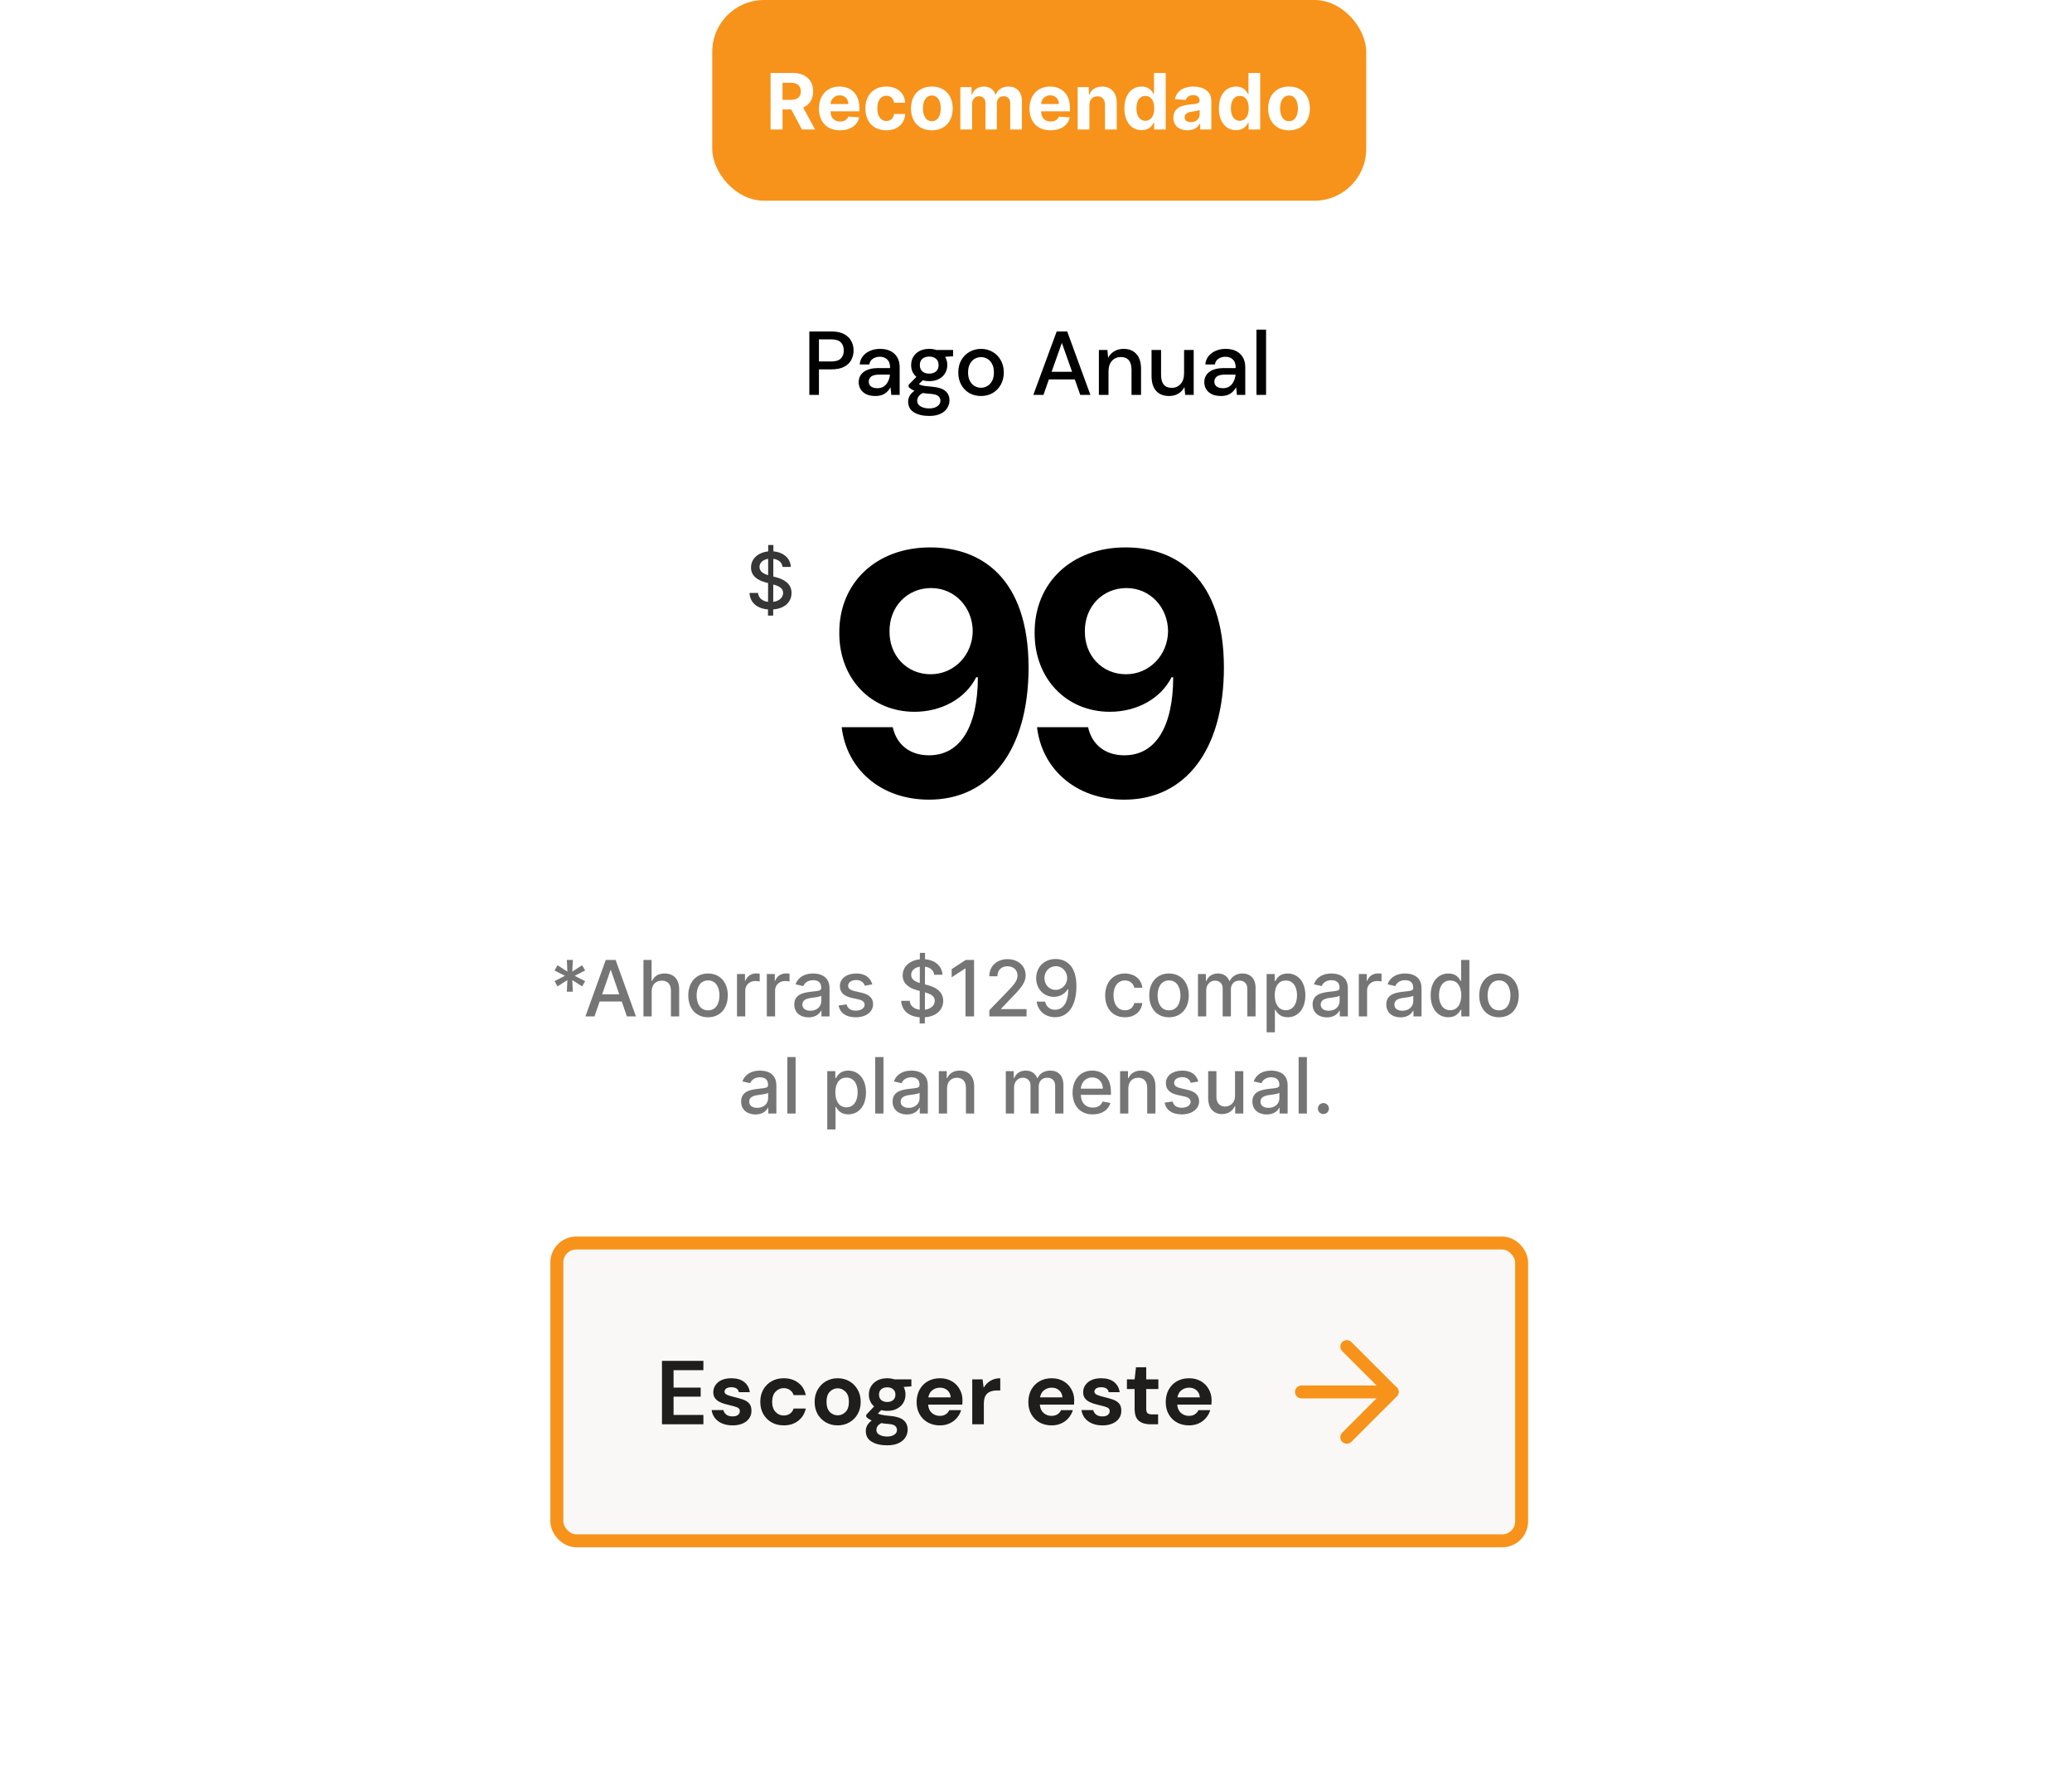 <svg width="320" height="275" viewBox="0 0 320 275" fill="none" xmlns="http://www.w3.org/2000/svg">
<g opacity="0.5" filter="url(#filter0_d)">
<rect x="263" y="16" width="190" height="247" rx="8" fill="white"/>
</g>
<g opacity="0.5" filter="url(#filter1_d)">
<rect x="-133" y="16" width="190" height="247" rx="8" fill="white"/>
</g>
<g filter="url(#filter2_d)">
<rect x="65" y="16" width="190" height="247" rx="8" fill="white"/>
</g>
<path d="M124.994 61V51.2H128.424C129.189 51.2 129.824 51.331 130.328 51.592C130.832 51.844 131.205 52.194 131.448 52.642C131.7 53.081 131.826 53.58 131.826 54.14C131.826 54.672 131.705 55.162 131.462 55.61C131.229 56.049 130.86 56.399 130.356 56.66C129.852 56.921 129.208 57.052 128.424 57.052H126.478V61H124.994ZM126.478 55.834H128.354C129.054 55.834 129.553 55.685 129.852 55.386C130.16 55.078 130.314 54.663 130.314 54.14C130.314 53.599 130.16 53.179 129.852 52.88C129.553 52.572 129.054 52.418 128.354 52.418H126.478V55.834ZM135.206 61.168C134.618 61.168 134.133 61.07 133.75 60.874C133.367 60.678 133.083 60.421 132.896 60.104C132.709 59.777 132.616 59.423 132.616 59.04C132.616 58.368 132.877 57.836 133.4 57.444C133.923 57.052 134.669 56.856 135.64 56.856H137.46V56.73C137.46 56.189 137.311 55.783 137.012 55.512C136.723 55.241 136.345 55.106 135.878 55.106C135.467 55.106 135.108 55.209 134.8 55.414C134.501 55.61 134.319 55.904 134.254 56.296H132.77C132.817 55.792 132.985 55.363 133.274 55.008C133.573 54.644 133.946 54.369 134.394 54.182C134.851 53.986 135.351 53.888 135.892 53.888C136.863 53.888 137.614 54.145 138.146 54.658C138.678 55.162 138.944 55.853 138.944 56.73V61H137.656L137.53 59.81C137.334 60.193 137.049 60.515 136.676 60.776C136.303 61.037 135.813 61.168 135.206 61.168ZM135.5 59.964C135.901 59.964 136.237 59.871 136.508 59.684C136.788 59.488 137.003 59.231 137.152 58.914C137.311 58.597 137.409 58.247 137.446 57.864H135.794C135.206 57.864 134.786 57.967 134.534 58.172C134.291 58.377 134.17 58.634 134.17 58.942C134.17 59.259 134.287 59.511 134.52 59.698C134.763 59.875 135.089 59.964 135.5 59.964ZM143.516 58.872C143.152 58.872 142.816 58.83 142.508 58.746L141.906 59.334C142.009 59.399 142.135 59.455 142.284 59.502C142.434 59.549 142.644 59.591 142.914 59.628C143.185 59.665 143.554 59.703 144.02 59.74C144.944 59.824 145.612 60.048 146.022 60.412C146.433 60.767 146.638 61.243 146.638 61.84C146.638 62.251 146.526 62.638 146.302 63.002C146.088 63.375 145.747 63.674 145.28 63.898C144.823 64.131 144.235 64.248 143.516 64.248C142.546 64.248 141.757 64.061 141.15 63.688C140.553 63.324 140.254 62.769 140.254 62.022C140.254 61.733 140.329 61.443 140.478 61.154C140.637 60.874 140.884 60.608 141.22 60.356C141.024 60.272 140.852 60.183 140.702 60.09C140.562 59.987 140.436 59.885 140.324 59.782V59.446L141.528 58.214C140.987 57.747 140.716 57.136 140.716 56.38C140.716 55.923 140.824 55.507 141.038 55.134C141.262 54.751 141.584 54.448 142.004 54.224C142.424 54 142.928 53.888 143.516 53.888C143.908 53.888 144.272 53.944 144.608 54.056H147.198V55.036L145.966 55.106C146.19 55.489 146.302 55.913 146.302 56.38C146.302 56.847 146.19 57.267 145.966 57.64C145.752 58.013 145.434 58.312 145.014 58.536C144.604 58.76 144.104 58.872 143.516 58.872ZM143.516 57.71C143.946 57.71 144.291 57.598 144.552 57.374C144.823 57.141 144.958 56.814 144.958 56.394C144.958 55.965 144.823 55.638 144.552 55.414C144.291 55.19 143.946 55.078 143.516 55.078C143.078 55.078 142.723 55.19 142.452 55.414C142.191 55.638 142.06 55.965 142.06 56.394C142.06 56.814 142.191 57.141 142.452 57.374C142.723 57.598 143.078 57.71 143.516 57.71ZM141.654 61.882C141.654 62.283 141.832 62.582 142.186 62.778C142.541 62.983 142.984 63.086 143.516 63.086C144.03 63.086 144.445 62.974 144.762 62.75C145.08 62.535 145.238 62.246 145.238 61.882C145.238 61.611 145.131 61.378 144.916 61.182C144.702 60.995 144.296 60.879 143.698 60.832C143.25 60.804 142.854 60.762 142.508 60.706C142.182 60.883 141.958 61.075 141.836 61.28C141.715 61.485 141.654 61.686 141.654 61.882ZM151.497 61.168C150.834 61.168 150.237 61.019 149.705 60.72C149.182 60.412 148.767 59.987 148.459 59.446C148.151 58.895 147.997 58.256 147.997 57.528C147.997 56.8 148.151 56.165 148.459 55.624C148.776 55.073 149.201 54.649 149.733 54.35C150.265 54.042 150.857 53.888 151.511 53.888C152.173 53.888 152.766 54.042 153.289 54.35C153.821 54.649 154.241 55.073 154.549 55.624C154.866 56.165 155.025 56.8 155.025 57.528C155.025 58.256 154.866 58.895 154.549 59.446C154.241 59.987 153.821 60.412 153.289 60.72C152.757 61.019 152.159 61.168 151.497 61.168ZM151.497 59.894C151.851 59.894 152.178 59.805 152.477 59.628C152.785 59.451 153.032 59.189 153.219 58.844C153.405 58.489 153.499 58.051 153.499 57.528C153.499 57.005 153.405 56.571 153.219 56.226C153.041 55.871 152.799 55.605 152.491 55.428C152.192 55.251 151.865 55.162 151.511 55.162C151.156 55.162 150.825 55.251 150.517 55.428C150.218 55.605 149.975 55.871 149.789 56.226C149.602 56.571 149.509 57.005 149.509 57.528C149.509 58.051 149.602 58.489 149.789 58.844C149.975 59.189 150.218 59.451 150.517 59.628C150.815 59.805 151.142 59.894 151.497 59.894ZM159.583 61L163.195 51.2H164.819L168.403 61H166.835L165.995 58.606H161.991L161.151 61H159.583ZM162.411 57.43H165.575L163.993 52.964L162.411 57.43ZM169.713 61V54.056H171.029L171.141 55.274C171.356 54.845 171.669 54.509 172.079 54.266C172.499 54.014 172.98 53.888 173.521 53.888C174.361 53.888 175.019 54.149 175.495 54.672C175.981 55.195 176.223 55.974 176.223 57.01V61H174.753V57.164C174.753 55.82 174.203 55.148 173.101 55.148C172.551 55.148 172.093 55.344 171.729 55.736C171.375 56.128 171.197 56.688 171.197 57.416V61H169.713ZM184.355 54.056V61H183.039L182.927 59.782C182.713 60.211 182.395 60.552 181.975 60.804C181.565 61.047 181.089 61.168 180.547 61.168C179.707 61.168 179.045 60.907 178.559 60.384C178.083 59.861 177.845 59.082 177.845 58.046V54.056H179.315V57.892C179.315 59.236 179.866 59.908 180.967 59.908C181.518 59.908 181.971 59.712 182.325 59.32C182.689 58.928 182.871 58.368 182.871 57.64V54.056H184.355ZM188.581 61.168C187.993 61.168 187.508 61.07 187.125 60.874C186.742 60.678 186.458 60.421 186.271 60.104C186.084 59.777 185.991 59.423 185.991 59.04C185.991 58.368 186.252 57.836 186.775 57.444C187.298 57.052 188.044 56.856 189.015 56.856H190.835V56.73C190.835 56.189 190.686 55.783 190.387 55.512C190.098 55.241 189.72 55.106 189.253 55.106C188.842 55.106 188.483 55.209 188.175 55.414C187.876 55.61 187.694 55.904 187.629 56.296H186.145C186.192 55.792 186.36 55.363 186.649 55.008C186.948 54.644 187.321 54.369 187.769 54.182C188.226 53.986 188.726 53.888 189.267 53.888C190.238 53.888 190.989 54.145 191.521 54.658C192.053 55.162 192.319 55.853 192.319 56.73V61H191.031L190.905 59.81C190.709 60.193 190.424 60.515 190.051 60.776C189.678 61.037 189.188 61.168 188.581 61.168ZM188.875 59.964C189.276 59.964 189.612 59.871 189.883 59.684C190.163 59.488 190.378 59.231 190.527 58.914C190.686 58.597 190.784 58.247 190.821 57.864H189.169C188.581 57.864 188.161 57.967 187.909 58.172C187.666 58.377 187.545 58.634 187.545 58.942C187.545 59.259 187.662 59.511 187.895 59.698C188.138 59.875 188.464 59.964 188.875 59.964ZM194.049 61V50.92H195.533V61H194.049Z" fill="black"/>
<path d="M87.545 153.182H88.469L88.388 151.384L89.905 152.359L90.37 151.55L88.759 150.727L90.37 149.905L89.905 149.095L88.388 150.071L88.469 148.273H87.545L87.626 150.071L86.109 149.095L85.644 149.905L87.255 150.727L85.644 151.55L86.109 152.359L87.626 151.384L87.545 153.182ZM91.811 157L92.612 154.69H96.022L96.818 157H98.216L95.076 148.273H93.554L90.413 157H91.811ZM92.996 153.582L94.283 149.858H94.351L95.638 153.582H92.996ZM100.648 153.114C100.648 152.07 101.309 151.473 102.216 151.473C103.094 151.473 103.618 152.031 103.618 152.99V157H104.893V152.837C104.893 151.205 103.998 150.369 102.651 150.369C101.633 150.369 101.019 150.812 100.712 151.52H100.631V148.273H99.374V157H100.648V153.114ZM109.35 157.132C111.195 157.132 112.401 155.781 112.401 153.757C112.401 151.72 111.195 150.369 109.35 150.369C107.505 150.369 106.299 151.72 106.299 153.757C106.299 155.781 107.505 157.132 109.35 157.132ZM109.354 156.062C108.148 156.062 107.586 155.01 107.586 153.753C107.586 152.5 108.148 151.435 109.354 151.435C110.552 151.435 111.114 152.5 111.114 153.753C111.114 155.01 110.552 156.062 109.354 156.062ZM113.823 157H115.097V153.003C115.097 152.146 115.758 151.528 116.661 151.528C116.926 151.528 117.224 151.575 117.326 151.605V150.386C117.198 150.369 116.947 150.357 116.785 150.357C116.018 150.357 115.362 150.791 115.123 151.494H115.055V150.455H113.823V157ZM118.429 157H119.703V153.003C119.703 152.146 120.363 151.528 121.267 151.528C121.531 151.528 121.829 151.575 121.932 151.605V150.386C121.804 150.369 121.552 150.357 121.39 150.357C120.623 150.357 119.967 150.791 119.729 151.494H119.66V150.455H118.429V157ZM124.881 157.145C125.963 157.145 126.572 156.595 126.815 156.105H126.866V157H128.111V152.653C128.111 150.749 126.611 150.369 125.571 150.369C124.386 150.369 123.295 150.847 122.869 152.04L124.067 152.312C124.254 151.848 124.731 151.401 125.588 151.401C126.41 151.401 126.832 151.831 126.832 152.572V152.602C126.832 153.067 126.355 153.058 125.179 153.195C123.939 153.339 122.669 153.663 122.669 155.151C122.669 156.438 123.636 157.145 124.881 157.145ZM125.157 156.122C124.437 156.122 123.917 155.798 123.917 155.168C123.917 154.486 124.523 154.243 125.26 154.145C125.673 154.089 126.653 153.979 126.836 153.795V154.639C126.836 155.415 126.219 156.122 125.157 156.122ZM134.713 152.053C134.448 151.034 133.651 150.369 132.237 150.369C130.758 150.369 129.71 151.149 129.71 152.308C129.71 153.237 130.272 153.855 131.499 154.128L132.607 154.371C133.238 154.511 133.532 154.793 133.532 155.202C133.532 155.709 132.991 156.105 132.156 156.105C131.393 156.105 130.903 155.777 130.749 155.134L129.518 155.321C129.731 156.48 130.694 157.132 132.164 157.132C133.745 157.132 134.84 156.293 134.84 155.108C134.84 154.183 134.252 153.612 133.051 153.335L132.011 153.097C131.291 152.926 130.98 152.683 130.984 152.24C130.98 151.737 131.525 151.379 132.249 151.379C133.042 151.379 133.409 151.818 133.558 152.257L134.713 152.053ZM142.029 158.091H142.83L142.835 157.132C144.637 157 145.669 155.969 145.669 154.588C145.669 153.016 144.267 152.406 143.159 152.134L142.847 152.053L142.856 149.317C143.653 149.423 144.198 149.866 144.279 150.565H145.549C145.515 149.266 144.441 148.294 142.86 148.166L142.865 147.182H142.063L142.059 148.175C140.529 148.328 139.409 149.283 139.409 150.659C139.409 151.874 140.278 152.585 141.68 152.964L142.046 153.062L142.038 155.964C141.207 155.862 140.563 155.411 140.495 154.588H139.174C139.255 156.058 140.316 157.004 142.034 157.132L142.029 158.091ZM142.839 155.964L142.847 153.284C143.713 153.523 144.365 153.838 144.365 154.575C144.365 155.321 143.742 155.845 142.839 155.964ZM142.051 151.839C141.416 151.652 140.717 151.315 140.721 150.582C140.721 149.943 141.228 149.445 142.055 149.321L142.051 151.839ZM150.434 148.273H149.151L146.974 149.696V150.957L149.062 149.594H149.113V157H150.434V148.273ZM152.795 157H158.539V155.871H154.61V155.807L156.344 153.991C157.942 152.376 158.398 151.605 158.398 150.629C158.398 149.227 157.256 148.153 155.611 148.153C153.979 148.153 152.786 149.21 152.786 150.804H154.043C154.039 149.866 154.644 149.253 155.586 149.253C156.472 149.253 157.145 149.798 157.145 150.668C157.145 151.439 156.685 151.993 155.748 152.986L152.795 156.045V157ZM163.056 148.132C161.224 148.119 160.026 149.432 160.026 151.102C160.026 152.773 161.236 153.974 162.749 153.974C163.674 153.974 164.466 153.523 164.914 152.79H164.982C164.978 154.797 164.224 155.969 162.945 155.969C162.11 155.969 161.573 155.457 161.403 154.712H160.103C160.295 156.122 161.385 157.119 162.945 157.119C164.974 157.119 166.239 155.376 166.243 152.321C166.239 149.112 164.611 148.145 163.056 148.132ZM163.06 149.24C164.07 149.24 164.816 150.097 164.816 151.072C164.816 152.048 164.032 152.901 163.035 152.901C162.033 152.901 161.305 152.099 161.305 151.085C161.305 150.054 162.059 149.24 163.06 149.24ZM173.733 157.132C175.28 157.132 176.281 156.203 176.422 154.929H175.182C175.02 155.636 174.47 156.054 173.741 156.054C172.663 156.054 171.969 155.155 171.969 153.727C171.969 152.325 172.676 151.443 173.741 151.443C174.551 151.443 175.045 151.955 175.182 152.568H176.422C176.285 151.247 175.207 150.369 173.72 150.369C171.875 150.369 170.682 151.759 170.682 153.757C170.682 155.73 171.832 157.132 173.733 157.132ZM180.541 157.132C182.387 157.132 183.593 155.781 183.593 153.757C183.593 151.72 182.387 150.369 180.541 150.369C178.696 150.369 177.49 151.72 177.49 153.757C177.49 155.781 178.696 157.132 180.541 157.132ZM180.546 156.062C179.34 156.062 178.777 155.01 178.777 153.753C178.777 152.5 179.34 151.435 180.546 151.435C181.743 151.435 182.306 152.5 182.306 153.753C182.306 155.01 181.743 156.062 180.546 156.062ZM185.015 157H186.289V152.964C186.289 152.082 186.907 151.469 187.631 151.469C188.339 151.469 188.829 151.938 188.829 152.649V157H190.099V152.828C190.099 152.04 190.58 151.469 191.411 151.469C192.084 151.469 192.638 151.844 192.638 152.73V157H193.912V152.611C193.912 151.115 193.077 150.369 191.893 150.369C190.951 150.369 190.243 150.821 189.928 151.52H189.86C189.574 150.804 188.974 150.369 188.1 150.369C187.235 150.369 186.591 150.8 186.319 151.52H186.238V150.455H185.015V157ZM195.62 159.455H196.894V155.982H196.971C197.201 156.399 197.67 157.128 198.863 157.128C200.448 157.128 201.599 155.858 201.599 153.74C201.599 151.618 200.431 150.369 198.85 150.369C197.636 150.369 197.197 151.111 196.971 151.516H196.865V150.455H195.62V159.455ZM196.869 153.727C196.869 152.359 197.465 151.452 198.578 151.452C199.732 151.452 200.312 152.428 200.312 153.727C200.312 155.04 199.715 156.041 198.578 156.041C197.482 156.041 196.869 155.104 196.869 153.727ZM204.931 157.145C206.014 157.145 206.623 156.595 206.866 156.105H206.917V157H208.161V152.653C208.161 150.749 206.661 150.369 205.622 150.369C204.437 150.369 203.346 150.847 202.92 152.04L204.117 152.312C204.305 151.848 204.782 151.401 205.639 151.401C206.461 151.401 206.883 151.831 206.883 152.572V152.602C206.883 153.067 206.406 153.058 205.23 153.195C203.99 153.339 202.72 153.663 202.72 155.151C202.72 156.438 203.687 157.145 204.931 157.145ZM205.208 156.122C204.488 156.122 203.968 155.798 203.968 155.168C203.968 154.486 204.573 154.243 205.311 154.145C205.724 154.089 206.704 153.979 206.887 153.795V154.639C206.887 155.415 206.269 156.122 205.208 156.122ZM209.858 157H211.133V153.003C211.133 152.146 211.793 151.528 212.697 151.528C212.961 151.528 213.259 151.575 213.361 151.605V150.386C213.233 150.369 212.982 150.357 212.82 150.357C212.053 150.357 211.397 150.791 211.158 151.494H211.09V150.455H209.858V157ZM216.31 157.145C217.393 157.145 218.002 156.595 218.245 156.105H218.296V157H219.54V152.653C219.54 150.749 218.04 150.369 217.001 150.369C215.816 150.369 214.725 150.847 214.299 152.04L215.496 152.312C215.684 151.848 216.161 151.401 217.018 151.401C217.84 151.401 218.262 151.831 218.262 152.572V152.602C218.262 153.067 217.785 153.058 216.608 153.195C215.368 153.339 214.099 153.663 214.099 155.151C214.099 156.438 215.066 157.145 216.31 157.145ZM216.587 156.122C215.867 156.122 215.347 155.798 215.347 155.168C215.347 154.486 215.952 154.243 216.689 154.145C217.103 154.089 218.083 153.979 218.266 153.795V154.639C218.266 155.415 217.648 156.122 216.587 156.122ZM223.688 157.128C224.881 157.128 225.35 156.399 225.58 155.982H225.686V157H226.931V148.273H225.656V151.516H225.58C225.35 151.111 224.915 150.369 223.696 150.369C222.115 150.369 220.952 151.618 220.952 153.74C220.952 155.858 222.098 157.128 223.688 157.128ZM223.969 156.041C222.831 156.041 222.239 155.04 222.239 153.727C222.239 152.428 222.818 151.452 223.969 151.452C225.081 151.452 225.678 152.359 225.678 153.727C225.678 155.104 225.068 156.041 223.969 156.041ZM231.506 157.132C233.351 157.132 234.557 155.781 234.557 153.757C234.557 151.72 233.351 150.369 231.506 150.369C229.661 150.369 228.455 151.72 228.455 153.757C228.455 155.781 229.661 157.132 231.506 157.132ZM231.51 156.062C230.305 156.062 229.742 155.01 229.742 153.753C229.742 152.5 230.305 151.435 231.51 151.435C232.708 151.435 233.27 152.5 233.27 153.753C233.27 155.01 232.708 156.062 231.51 156.062ZM116.672 172.145C117.754 172.145 118.363 171.595 118.606 171.105H118.657V172H119.902V167.653C119.902 165.749 118.402 165.369 117.362 165.369C116.177 165.369 115.086 165.847 114.66 167.04L115.858 167.312C116.045 166.848 116.522 166.401 117.379 166.401C118.201 166.401 118.623 166.831 118.623 167.572V167.602C118.623 168.067 118.146 168.058 116.97 168.195C115.73 168.339 114.46 168.663 114.46 170.151C114.46 171.438 115.427 172.145 116.672 172.145ZM116.949 171.122C116.228 171.122 115.708 170.798 115.708 170.168C115.708 169.486 116.314 169.243 117.051 169.145C117.464 169.089 118.444 168.979 118.627 168.795V169.639C118.627 170.415 118.01 171.122 116.949 171.122ZM122.873 163.273H121.599V172H122.873V163.273ZM127.763 174.455H129.037V170.982H129.114C129.344 171.399 129.812 172.128 131.006 172.128C132.591 172.128 133.741 170.858 133.741 168.74C133.741 166.618 132.574 165.369 130.993 165.369C129.778 165.369 129.339 166.111 129.114 166.516H129.007V165.455H127.763V174.455ZM129.011 168.727C129.011 167.359 129.608 166.452 130.72 166.452C131.875 166.452 132.455 167.428 132.455 168.727C132.455 170.04 131.858 171.041 130.72 171.041C129.625 171.041 129.011 170.104 129.011 168.727ZM136.443 163.273H135.169V172H136.443V163.273ZM140.062 172.145C141.145 172.145 141.754 171.595 141.997 171.105H142.048V172H143.292V167.653C143.292 165.749 141.792 165.369 140.752 165.369C139.568 165.369 138.477 165.847 138.051 167.04L139.248 167.312C139.436 166.848 139.913 166.401 140.77 166.401C141.592 166.401 142.014 166.831 142.014 167.572V167.602C142.014 168.067 141.537 168.058 140.36 168.195C139.12 168.339 137.85 168.663 137.85 170.151C137.85 171.438 138.818 172.145 140.062 172.145ZM140.339 171.122C139.619 171.122 139.099 170.798 139.099 170.168C139.099 169.486 139.704 169.243 140.441 169.145C140.855 169.089 141.835 168.979 142.018 168.795V169.639C142.018 170.415 141.4 171.122 140.339 171.122ZM146.263 168.114C146.263 167.07 146.903 166.473 147.789 166.473C148.654 166.473 149.178 167.04 149.178 167.99V172H150.452V167.837C150.452 166.217 149.562 165.369 148.224 165.369C147.239 165.369 146.596 165.825 146.293 166.52H146.212V165.455H144.989V172H146.263V168.114ZM155.337 172H156.611V167.964C156.611 167.082 157.229 166.469 157.953 166.469C158.661 166.469 159.151 166.938 159.151 167.649V172H160.421V167.828C160.421 167.04 160.902 166.469 161.733 166.469C162.407 166.469 162.961 166.844 162.961 167.73V172H164.235V167.611C164.235 166.115 163.4 165.369 162.215 165.369C161.273 165.369 160.566 165.821 160.25 166.52H160.182C159.897 165.804 159.296 165.369 158.422 165.369C157.557 165.369 156.914 165.8 156.641 166.52H156.56V165.455H155.337V172ZM168.763 172.132C170.191 172.132 171.201 171.429 171.491 170.364L170.285 170.146C170.055 170.764 169.501 171.08 168.776 171.08C167.685 171.08 166.952 170.372 166.918 169.111H171.572V168.659C171.572 166.294 170.157 165.369 168.674 165.369C166.85 165.369 165.648 166.759 165.648 168.77C165.648 170.803 166.833 172.132 168.763 172.132ZM166.923 168.156C166.974 167.227 167.647 166.422 168.683 166.422C169.671 166.422 170.319 167.155 170.323 168.156H166.923ZM174.26 168.114C174.26 167.07 174.899 166.473 175.785 166.473C176.65 166.473 177.174 167.04 177.174 167.99V172H178.449V167.837C178.449 166.217 177.558 165.369 176.22 165.369C175.235 165.369 174.592 165.825 174.289 166.52H174.208V165.455H172.985V172H174.26V168.114ZM185.062 167.053C184.798 166.034 184.001 165.369 182.586 165.369C181.108 165.369 180.059 166.149 180.059 167.308C180.059 168.237 180.622 168.855 181.849 169.128L182.957 169.371C183.588 169.511 183.882 169.793 183.882 170.202C183.882 170.709 183.341 171.105 182.505 171.105C181.743 171.105 181.252 170.777 181.099 170.134L179.868 170.321C180.081 171.48 181.044 172.132 182.514 172.132C184.095 172.132 185.19 171.293 185.19 170.108C185.19 169.183 184.602 168.612 183.4 168.335L182.36 168.097C181.64 167.926 181.329 167.683 181.333 167.24C181.329 166.737 181.875 166.379 182.599 166.379C183.392 166.379 183.758 166.818 183.907 167.257L185.062 167.053ZM190.737 169.286C190.741 170.398 189.915 170.926 189.199 170.926C188.411 170.926 187.865 170.355 187.865 169.464V165.455H186.591V169.618C186.591 171.241 187.482 172.085 188.739 172.085C189.723 172.085 190.392 171.565 190.695 170.866H190.763V172H192.016V165.455H190.737V169.286ZM195.632 172.145C196.715 172.145 197.324 171.595 197.567 171.105H197.618V172H198.863V167.653C198.863 165.749 197.363 165.369 196.323 165.369C195.138 165.369 194.047 165.847 193.621 167.04L194.819 167.312C195.006 166.848 195.483 166.401 196.34 166.401C197.162 166.401 197.584 166.831 197.584 167.572V167.602C197.584 168.067 197.107 168.058 195.931 168.195C194.691 168.339 193.421 168.663 193.421 170.151C193.421 171.438 194.388 172.145 195.632 172.145ZM195.909 171.122C195.189 171.122 194.669 170.798 194.669 170.168C194.669 169.486 195.275 169.243 196.012 169.145C196.425 169.089 197.405 168.979 197.588 168.795V169.639C197.588 170.415 196.971 171.122 195.909 171.122ZM201.834 163.273H200.56V172H201.834V163.273ZM204.387 172.081C204.852 172.081 205.24 171.702 205.24 171.229C205.24 170.764 204.852 170.381 204.387 170.381C203.919 170.381 203.535 170.764 203.535 171.229C203.535 171.702 203.919 172.081 204.387 172.081Z" fill="#757575"/>
<path d="M143.749 84.554C135.291 84.517 129.585 90.057 129.622 97.739C129.585 104.83 134.534 109.945 141.237 109.945C145.392 109.945 149.085 107.932 150.766 104.608H151.024C151.006 112.105 148.402 116.666 143.472 116.666C140.572 116.666 138.486 115.078 137.876 112.327H129.991C130.73 118.697 135.901 123.517 143.472 123.517C152.834 123.517 158.835 115.946 158.854 103.112C158.835 89.281 151.523 84.572 143.749 84.554ZM143.804 90.832C147.479 90.832 150.193 93.824 150.23 97.48C150.193 101.155 147.386 104.146 143.73 104.146C140.037 104.146 137.341 101.266 137.378 97.517C137.341 93.731 140.092 90.832 143.804 90.832ZM173.917 84.554C165.459 84.517 159.753 90.057 159.79 97.739C159.753 104.83 164.702 109.945 171.405 109.945C175.56 109.945 179.253 107.932 180.934 104.608H181.192C181.174 112.105 178.57 116.666 173.64 116.666C170.741 116.666 168.654 115.078 168.045 112.327H160.16C160.898 118.697 166.069 123.517 173.64 123.517C183.002 123.517 189.003 115.946 189.022 103.112C189.003 89.281 181.691 84.572 173.917 84.554ZM173.972 90.832C177.647 90.832 180.361 93.824 180.398 97.48C180.361 101.155 177.554 104.146 173.898 104.146C170.205 104.146 167.509 101.266 167.546 97.517C167.509 93.731 170.26 90.832 173.972 90.832Z" fill="black"/>
<path d="M118.607 95.091H119.409L119.413 94.132C121.215 94 122.247 92.969 122.247 91.588C122.247 90.016 120.845 89.406 119.737 89.133L119.426 89.053L119.434 86.317C120.231 86.423 120.776 86.867 120.857 87.565H122.127C122.093 86.266 121.019 85.294 119.438 85.166L119.443 84.182H118.642L118.637 85.175C117.107 85.328 115.987 86.283 115.987 87.659C115.987 88.874 116.856 89.585 118.258 89.965L118.624 90.062L118.616 92.965C117.785 92.862 117.142 92.41 117.073 91.588H115.752C115.833 93.058 116.894 94.004 118.612 94.132L118.607 95.091ZM119.417 92.965L119.426 90.284C120.291 90.523 120.943 90.838 120.943 91.575C120.943 92.321 120.32 92.845 119.417 92.965ZM118.629 88.84C117.994 88.652 117.295 88.315 117.299 87.582C117.299 86.943 117.806 86.445 118.633 86.321L118.629 88.84Z" fill="#363636"/>
<rect x="86" y="192" width="149" height="46" rx="3" fill="#FAF8F7"/>
<path d="M102.235 220V210.2H108.633V211.642H104.027V214.33H108.213V215.73H104.027V218.558H108.633V220H102.235ZM113.157 220.168C112.541 220.168 112 220.07 111.533 219.874C111.066 219.669 110.693 219.389 110.413 219.034C110.133 218.679 109.965 218.269 109.909 217.802H111.715C111.771 218.073 111.92 218.306 112.163 218.502C112.415 218.689 112.737 218.782 113.129 218.782C113.521 218.782 113.806 218.703 113.983 218.544C114.17 218.385 114.263 218.203 114.263 217.998C114.263 217.699 114.132 217.499 113.871 217.396C113.61 217.284 113.246 217.177 112.779 217.074C112.48 217.009 112.177 216.929 111.869 216.836C111.561 216.743 111.276 216.626 111.015 216.486C110.763 216.337 110.558 216.15 110.399 215.926C110.24 215.693 110.161 215.408 110.161 215.072C110.161 214.456 110.404 213.938 110.889 213.518C111.384 213.098 112.074 212.888 112.961 212.888C113.782 212.888 114.436 213.079 114.921 213.462C115.416 213.845 115.71 214.372 115.803 215.044H114.109C114.006 214.531 113.619 214.274 112.947 214.274C112.611 214.274 112.35 214.339 112.163 214.47C111.986 214.601 111.897 214.764 111.897 214.96C111.897 215.165 112.032 215.329 112.303 215.45C112.574 215.571 112.933 215.683 113.381 215.786C113.866 215.898 114.31 216.024 114.711 216.164C115.122 216.295 115.448 216.495 115.691 216.766C115.934 217.027 116.055 217.405 116.055 217.9C116.064 218.329 115.952 218.717 115.719 219.062C115.486 219.407 115.15 219.678 114.711 219.874C114.272 220.07 113.754 220.168 113.157 220.168ZM121.044 220.168C120.335 220.168 119.71 220.014 119.168 219.706C118.627 219.398 118.198 218.969 117.88 218.418C117.572 217.867 117.418 217.237 117.418 216.528C117.418 215.819 117.572 215.189 117.88 214.638C118.198 214.087 118.627 213.658 119.168 213.35C119.71 213.042 120.335 212.888 121.044 212.888C121.931 212.888 122.678 213.121 123.284 213.588C123.891 214.045 124.278 214.68 124.446 215.492H122.556C122.463 215.156 122.276 214.895 121.996 214.708C121.726 214.512 121.404 214.414 121.03 214.414C120.536 214.414 120.116 214.601 119.77 214.974C119.425 215.347 119.252 215.865 119.252 216.528C119.252 217.191 119.425 217.709 119.77 218.082C120.116 218.455 120.536 218.642 121.03 218.642C121.404 218.642 121.726 218.549 121.996 218.362C122.276 218.175 122.463 217.909 122.556 217.564H124.446C124.278 218.348 123.891 218.978 123.284 219.454C122.678 219.93 121.931 220.168 121.044 220.168ZM129.369 220.168C128.697 220.168 128.09 220.014 127.549 219.706C127.017 219.398 126.592 218.973 126.275 218.432C125.967 217.881 125.813 217.247 125.813 216.528C125.813 215.809 125.972 215.179 126.289 214.638C126.606 214.087 127.031 213.658 127.563 213.35C128.104 213.042 128.711 212.888 129.383 212.888C130.046 212.888 130.643 213.042 131.175 213.35C131.716 213.658 132.141 214.087 132.449 214.638C132.766 215.179 132.925 215.809 132.925 216.528C132.925 217.247 132.766 217.881 132.449 218.432C132.141 218.973 131.716 219.398 131.175 219.706C130.634 220.014 130.032 220.168 129.369 220.168ZM129.369 218.614C129.836 218.614 130.242 218.441 130.587 218.096C130.932 217.741 131.105 217.219 131.105 216.528C131.105 215.837 130.932 215.319 130.587 214.974C130.242 214.619 129.84 214.442 129.383 214.442C128.907 214.442 128.496 214.619 128.151 214.974C127.815 215.319 127.647 215.837 127.647 216.528C127.647 217.219 127.815 217.741 128.151 218.096C128.496 218.441 128.902 218.614 129.369 218.614ZM137.03 217.928C136.694 217.928 136.381 217.891 136.092 217.816L135.574 218.334C135.732 218.418 135.947 218.488 136.218 218.544C136.488 218.6 136.927 218.656 137.534 218.712C138.458 218.796 139.13 219.015 139.55 219.37C139.97 219.725 140.18 220.215 140.18 220.84C140.18 221.251 140.068 221.638 139.844 222.002C139.62 222.375 139.274 222.674 138.808 222.898C138.341 223.131 137.744 223.248 137.016 223.248C136.026 223.248 135.228 223.061 134.622 222.688C134.015 222.324 133.712 221.773 133.712 221.036C133.712 220.411 134.015 219.869 134.622 219.412C134.435 219.328 134.272 219.239 134.132 219.146C134.001 219.053 133.884 218.955 133.782 218.852V218.53L135 217.242C134.458 216.766 134.188 216.155 134.188 215.408C134.188 214.941 134.3 214.517 134.524 214.134C134.757 213.751 135.084 213.448 135.504 213.224C135.924 213 136.432 212.888 137.03 212.888C137.422 212.888 137.786 212.944 138.122 213.056H140.754V214.148L139.564 214.232C139.75 214.587 139.844 214.979 139.844 215.408C139.844 215.875 139.732 216.299 139.508 216.682C139.284 217.065 138.957 217.368 138.528 217.592C138.108 217.816 137.608 217.928 137.03 217.928ZM137.03 216.556C137.394 216.556 137.692 216.458 137.926 216.262C138.168 216.066 138.29 215.786 138.29 215.422C138.29 215.058 138.168 214.778 137.926 214.582C137.692 214.386 137.394 214.288 137.03 214.288C136.647 214.288 136.339 214.386 136.106 214.582C135.872 214.778 135.756 215.058 135.756 215.422C135.756 215.786 135.872 216.066 136.106 216.262C136.339 216.458 136.647 216.556 137.03 216.556ZM135.35 220.854C135.35 221.199 135.508 221.456 135.826 221.624C136.152 221.801 136.549 221.89 137.016 221.89C137.464 221.89 137.828 221.797 138.108 221.61C138.388 221.433 138.528 221.19 138.528 220.882C138.528 220.63 138.434 220.42 138.248 220.252C138.07 220.084 137.711 219.981 137.17 219.944C136.787 219.916 136.432 219.874 136.106 219.818C135.835 219.967 135.639 220.131 135.518 220.308C135.406 220.485 135.35 220.667 135.35 220.854ZM145.161 220.168C144.461 220.168 143.84 220.019 143.299 219.72C142.758 219.421 142.333 219.001 142.025 218.46C141.717 217.919 141.563 217.293 141.563 216.584C141.563 215.865 141.712 215.226 142.011 214.666C142.319 214.106 142.739 213.672 143.271 213.364C143.812 213.047 144.447 212.888 145.175 212.888C145.856 212.888 146.458 213.037 146.981 213.336C147.504 213.635 147.91 214.045 148.199 214.568C148.498 215.081 148.647 215.655 148.647 216.29C148.647 216.393 148.642 216.5 148.633 216.612C148.633 216.724 148.628 216.841 148.619 216.962H143.341C143.378 217.503 143.565 217.928 143.901 218.236C144.246 218.544 144.662 218.698 145.147 218.698C145.511 218.698 145.814 218.619 146.057 218.46C146.309 218.292 146.496 218.077 146.617 217.816H148.437C148.306 218.255 148.087 218.656 147.779 219.02C147.48 219.375 147.107 219.655 146.659 219.86C146.22 220.065 145.721 220.168 145.161 220.168ZM145.175 214.344C144.736 214.344 144.349 214.47 144.013 214.722C143.677 214.965 143.462 215.338 143.369 215.842H146.827C146.799 215.385 146.631 215.021 146.323 214.75C146.015 214.479 145.632 214.344 145.175 214.344ZM150.154 220V213.056H151.75L151.918 214.358C152.17 213.91 152.511 213.555 152.94 213.294C153.379 213.023 153.892 212.888 154.48 212.888V214.778H153.976C153.584 214.778 153.234 214.839 152.926 214.96C152.618 215.081 152.375 215.291 152.198 215.59C152.03 215.889 151.946 216.304 151.946 216.836V220H150.154ZM162.415 220.168C161.715 220.168 161.094 220.019 160.553 219.72C160.012 219.421 159.587 219.001 159.279 218.46C158.971 217.919 158.817 217.293 158.817 216.584C158.817 215.865 158.966 215.226 159.265 214.666C159.573 214.106 159.993 213.672 160.525 213.364C161.066 213.047 161.701 212.888 162.429 212.888C163.11 212.888 163.712 213.037 164.235 213.336C164.758 213.635 165.164 214.045 165.453 214.568C165.752 215.081 165.901 215.655 165.901 216.29C165.901 216.393 165.896 216.5 165.887 216.612C165.887 216.724 165.882 216.841 165.873 216.962H160.595C160.632 217.503 160.819 217.928 161.155 218.236C161.5 218.544 161.916 218.698 162.401 218.698C162.765 218.698 163.068 218.619 163.311 218.46C163.563 218.292 163.75 218.077 163.871 217.816H165.691C165.56 218.255 165.341 218.656 165.033 219.02C164.734 219.375 164.361 219.655 163.913 219.86C163.474 220.065 162.975 220.168 162.415 220.168ZM162.429 214.344C161.99 214.344 161.603 214.47 161.267 214.722C160.931 214.965 160.716 215.338 160.623 215.842H164.081C164.053 215.385 163.885 215.021 163.577 214.75C163.269 214.479 162.886 214.344 162.429 214.344ZM170.278 220.168C169.662 220.168 169.121 220.07 168.654 219.874C168.187 219.669 167.814 219.389 167.534 219.034C167.254 218.679 167.086 218.269 167.03 217.802H168.836C168.892 218.073 169.041 218.306 169.284 218.502C169.536 218.689 169.858 218.782 170.25 218.782C170.642 218.782 170.927 218.703 171.104 218.544C171.291 218.385 171.384 218.203 171.384 217.998C171.384 217.699 171.253 217.499 170.992 217.396C170.731 217.284 170.367 217.177 169.9 217.074C169.601 217.009 169.298 216.929 168.99 216.836C168.682 216.743 168.397 216.626 168.136 216.486C167.884 216.337 167.679 216.15 167.52 215.926C167.361 215.693 167.282 215.408 167.282 215.072C167.282 214.456 167.525 213.938 168.01 213.518C168.505 213.098 169.195 212.888 170.082 212.888C170.903 212.888 171.557 213.079 172.042 213.462C172.537 213.845 172.831 214.372 172.924 215.044H171.23C171.127 214.531 170.74 214.274 170.068 214.274C169.732 214.274 169.471 214.339 169.284 214.47C169.107 214.601 169.018 214.764 169.018 214.96C169.018 215.165 169.153 215.329 169.424 215.45C169.695 215.571 170.054 215.683 170.502 215.786C170.987 215.898 171.431 216.024 171.832 216.164C172.243 216.295 172.569 216.495 172.812 216.766C173.055 217.027 173.176 217.405 173.176 217.9C173.185 218.329 173.073 218.717 172.84 219.062C172.607 219.407 172.271 219.678 171.832 219.874C171.393 220.07 170.875 220.168 170.278 220.168ZM177.639 220C176.911 220 176.327 219.823 175.889 219.468C175.45 219.113 175.231 218.483 175.231 217.578V214.554H174.041V213.056H175.231L175.441 211.194H177.023V213.056H178.899V214.554H177.023V217.592C177.023 217.928 177.093 218.161 177.233 218.292C177.382 218.413 177.634 218.474 177.989 218.474H178.857V220H177.639ZM183.634 220.168C182.934 220.168 182.313 220.019 181.772 219.72C181.23 219.421 180.806 219.001 180.498 218.46C180.19 217.919 180.036 217.293 180.036 216.584C180.036 215.865 180.185 215.226 180.484 214.666C180.792 214.106 181.212 213.672 181.744 213.364C182.285 213.047 182.92 212.888 183.648 212.888C184.329 212.888 184.931 213.037 185.454 213.336C185.976 213.635 186.382 214.045 186.672 214.568C186.97 215.081 187.12 215.655 187.12 216.29C187.12 216.393 187.115 216.5 187.106 216.612C187.106 216.724 187.101 216.841 187.092 216.962H181.814C181.851 217.503 182.038 217.928 182.374 218.236C182.719 218.544 183.134 218.698 183.62 218.698C183.984 218.698 184.287 218.619 184.53 218.46C184.782 218.292 184.968 218.077 185.09 217.816H186.91C186.779 218.255 186.56 218.656 186.252 219.02C185.953 219.375 185.58 219.655 185.132 219.86C184.693 220.065 184.194 220.168 183.634 220.168ZM183.648 214.344C183.209 214.344 182.822 214.47 182.486 214.722C182.15 214.965 181.935 215.338 181.842 215.842H185.3C185.272 215.385 185.104 215.021 184.796 214.75C184.488 214.479 184.105 214.344 183.648 214.344Z" fill="#201E1C"/>
<path d="M201 215H215" stroke="#F7931A" stroke-width="2" stroke-linecap="round" stroke-linejoin="round"/>
<path d="M208 208L215 215L208 222" stroke="#F7931A" stroke-width="2" stroke-linecap="round" stroke-linejoin="round"/>
<rect x="86" y="192" width="149" height="46" rx="3" stroke="#F7931A" stroke-width="2"/>
<rect x="110" width="101" height="31" rx="8" fill="#F7931A"/>
<path d="M119.007 20H120.852V16.906H122.198L123.852 20H125.889L124.035 16.608C125.028 16.182 125.578 15.317 125.578 14.124C125.578 12.389 124.431 11.273 122.45 11.273H119.007V20ZM120.852 15.423V12.781H122.096C123.161 12.781 123.677 13.254 123.677 14.124C123.677 14.989 123.161 15.423 122.105 15.423H120.852ZM129.725 20.128C131.344 20.128 132.435 19.34 132.691 18.125L131.012 18.014C130.829 18.513 130.36 18.773 129.755 18.773C128.847 18.773 128.272 18.172 128.272 17.196V17.192H132.729V16.693C132.729 14.469 131.383 13.369 129.653 13.369C127.726 13.369 126.478 14.737 126.478 16.757C126.478 18.832 127.709 20.128 129.725 20.128ZM128.272 16.067C128.31 15.321 128.877 14.724 129.682 14.724C130.471 14.724 131.016 15.287 131.02 16.067H128.272ZM136.871 20.128C138.614 20.128 139.709 19.105 139.795 17.601H138.081C137.975 18.3 137.515 18.692 136.893 18.692C136.045 18.692 135.495 17.98 135.495 16.727C135.495 15.492 136.049 14.784 136.893 14.784C137.557 14.784 137.983 15.223 138.081 15.875H139.795C139.718 14.362 138.572 13.369 136.863 13.369C134.877 13.369 133.65 14.746 133.65 16.753C133.65 18.743 134.856 20.128 136.871 20.128ZM143.914 20.128C145.9 20.128 147.136 18.768 147.136 16.753C147.136 14.724 145.9 13.369 143.914 13.369C141.928 13.369 140.693 14.724 140.693 16.753C140.693 18.768 141.928 20.128 143.914 20.128ZM143.923 18.722C143.007 18.722 142.538 17.882 142.538 16.74C142.538 15.598 143.007 14.754 143.923 14.754C144.822 14.754 145.291 15.598 145.291 16.74C145.291 17.882 144.822 18.722 143.923 18.722ZM148.316 20H150.132V16.071C150.132 15.347 150.592 14.865 151.197 14.865C151.794 14.865 152.194 15.274 152.194 15.918V20H153.954V16.003C153.954 15.325 154.342 14.865 155.002 14.865C155.582 14.865 156.017 15.227 156.017 15.956V20H157.828V15.598C157.828 14.179 156.984 13.369 155.765 13.369C154.806 13.369 154.061 13.859 153.792 14.609H153.724C153.515 13.851 152.846 13.369 151.947 13.369C151.065 13.369 150.396 13.838 150.123 14.609H150.046V13.454H148.316V20ZM162.244 20.128C163.864 20.128 164.955 19.34 165.21 18.125L163.531 18.014C163.348 18.513 162.879 18.773 162.274 18.773C161.367 18.773 160.791 18.172 160.791 17.196V17.192H165.249V16.693C165.249 14.469 163.902 13.369 162.172 13.369C160.246 13.369 158.997 14.737 158.997 16.757C158.997 18.832 160.229 20.128 162.244 20.128ZM160.791 16.067C160.83 15.321 161.396 14.724 162.202 14.724C162.99 14.724 163.536 15.287 163.54 16.067H160.791ZM168.249 16.216C168.253 15.372 168.756 14.878 169.489 14.878C170.218 14.878 170.656 15.355 170.652 16.156V20H172.468V15.832C172.468 14.307 171.573 13.369 170.209 13.369C169.237 13.369 168.534 13.847 168.24 14.609H168.164V13.454H166.433V20H168.249V16.216ZM176.31 20.107C177.367 20.107 177.917 19.497 178.168 18.952H178.245V20H180.035V11.273H178.224V14.554H178.168C177.925 14.021 177.401 13.369 176.306 13.369C174.87 13.369 173.655 14.486 173.655 16.736C173.655 18.926 174.819 20.107 176.31 20.107ZM176.885 18.662C175.995 18.662 175.509 17.869 175.509 16.727C175.509 15.594 175.986 14.814 176.885 14.814C177.768 14.814 178.262 15.56 178.262 16.727C178.262 17.895 177.759 18.662 176.885 18.662ZM183.394 20.124C184.361 20.124 184.987 19.702 185.307 19.092H185.358V20H187.08V15.585C187.08 14.026 185.759 13.369 184.301 13.369C182.733 13.369 181.702 14.119 181.45 15.312L183.129 15.449C183.253 15.014 183.641 14.695 184.293 14.695C184.911 14.695 185.264 15.006 185.264 15.543V15.568C185.264 15.99 184.817 16.046 183.679 16.156C182.384 16.276 181.22 16.71 181.22 18.172C181.22 19.467 182.145 20.124 183.394 20.124ZM183.914 18.871C183.355 18.871 182.955 18.611 182.955 18.112C182.955 17.601 183.377 17.349 184.016 17.26C184.412 17.204 185.06 17.111 185.277 16.966V17.66C185.277 18.347 184.71 18.871 183.914 18.871ZM190.9 20.107C191.957 20.107 192.507 19.497 192.758 18.952H192.835V20H194.624V11.273H192.813V14.554H192.758C192.515 14.021 191.991 13.369 190.896 13.369C189.46 13.369 188.245 14.486 188.245 16.736C188.245 18.926 189.409 20.107 190.9 20.107ZM191.475 18.662C190.585 18.662 190.099 17.869 190.099 16.727C190.099 15.594 190.576 14.814 191.475 14.814C192.357 14.814 192.852 15.56 192.852 16.727C192.852 17.895 192.349 18.662 191.475 18.662ZM199.074 20.128C201.06 20.128 202.296 18.768 202.296 16.753C202.296 14.724 201.06 13.369 199.074 13.369C197.089 13.369 195.853 14.724 195.853 16.753C195.853 18.768 197.089 20.128 199.074 20.128ZM199.083 18.722C198.167 18.722 197.698 17.882 197.698 16.74C197.698 15.598 198.167 14.754 199.083 14.754C199.982 14.754 200.451 15.598 200.451 16.74C200.451 17.882 199.982 18.722 199.083 18.722Z" fill="white"/>
<defs>
<filter id="filter0_d" x="255" y="12" width="206" height="263" filterUnits="userSpaceOnUse" color-interpolation-filters="sRGB">
<feFlood flood-opacity="0" result="BackgroundImageFix"/>
<feColorMatrix in="SourceAlpha" type="matrix" values="0 0 0 0 0 0 0 0 0 0 0 0 0 0 0 0 0 0 127 0"/>
<feOffset dy="4"/>
<feGaussianBlur stdDeviation="4"/>
<feColorMatrix type="matrix" values="0 0 0 0 0.35 0 0 0 0 0.285 0 0 0 0 0.118 0 0 0 0.16 0"/>
<feBlend mode="normal" in2="BackgroundImageFix" result="effect1_dropShadow"/>
<feBlend mode="normal" in="SourceGraphic" in2="effect1_dropShadow" result="shape"/>
</filter>
<filter id="filter1_d" x="-141" y="12" width="206" height="263" filterUnits="userSpaceOnUse" color-interpolation-filters="sRGB">
<feFlood flood-opacity="0" result="BackgroundImageFix"/>
<feColorMatrix in="SourceAlpha" type="matrix" values="0 0 0 0 0 0 0 0 0 0 0 0 0 0 0 0 0 0 127 0"/>
<feOffset dy="4"/>
<feGaussianBlur stdDeviation="4"/>
<feColorMatrix type="matrix" values="0 0 0 0 0.35 0 0 0 0 0.285 0 0 0 0 0.118 0 0 0 0.16 0"/>
<feBlend mode="normal" in2="BackgroundImageFix" result="effect1_dropShadow"/>
<feBlend mode="normal" in="SourceGraphic" in2="effect1_dropShadow" result="shape"/>
</filter>
<filter id="filter2_d" x="57" y="12" width="206" height="263" filterUnits="userSpaceOnUse" color-interpolation-filters="sRGB">
<feFlood flood-opacity="0" result="BackgroundImageFix"/>
<feColorMatrix in="SourceAlpha" type="matrix" values="0 0 0 0 0 0 0 0 0 0 0 0 0 0 0 0 0 0 127 0"/>
<feOffset dy="4"/>
<feGaussianBlur stdDeviation="4"/>
<feColorMatrix type="matrix" values="0 0 0 0 0.35 0 0 0 0 0.285 0 0 0 0 0.118 0 0 0 0.16 0"/>
<feBlend mode="normal" in2="BackgroundImageFix" result="effect1_dropShadow"/>
<feBlend mode="normal" in="SourceGraphic" in2="effect1_dropShadow" result="shape"/>
</filter>
</defs>
</svg>
